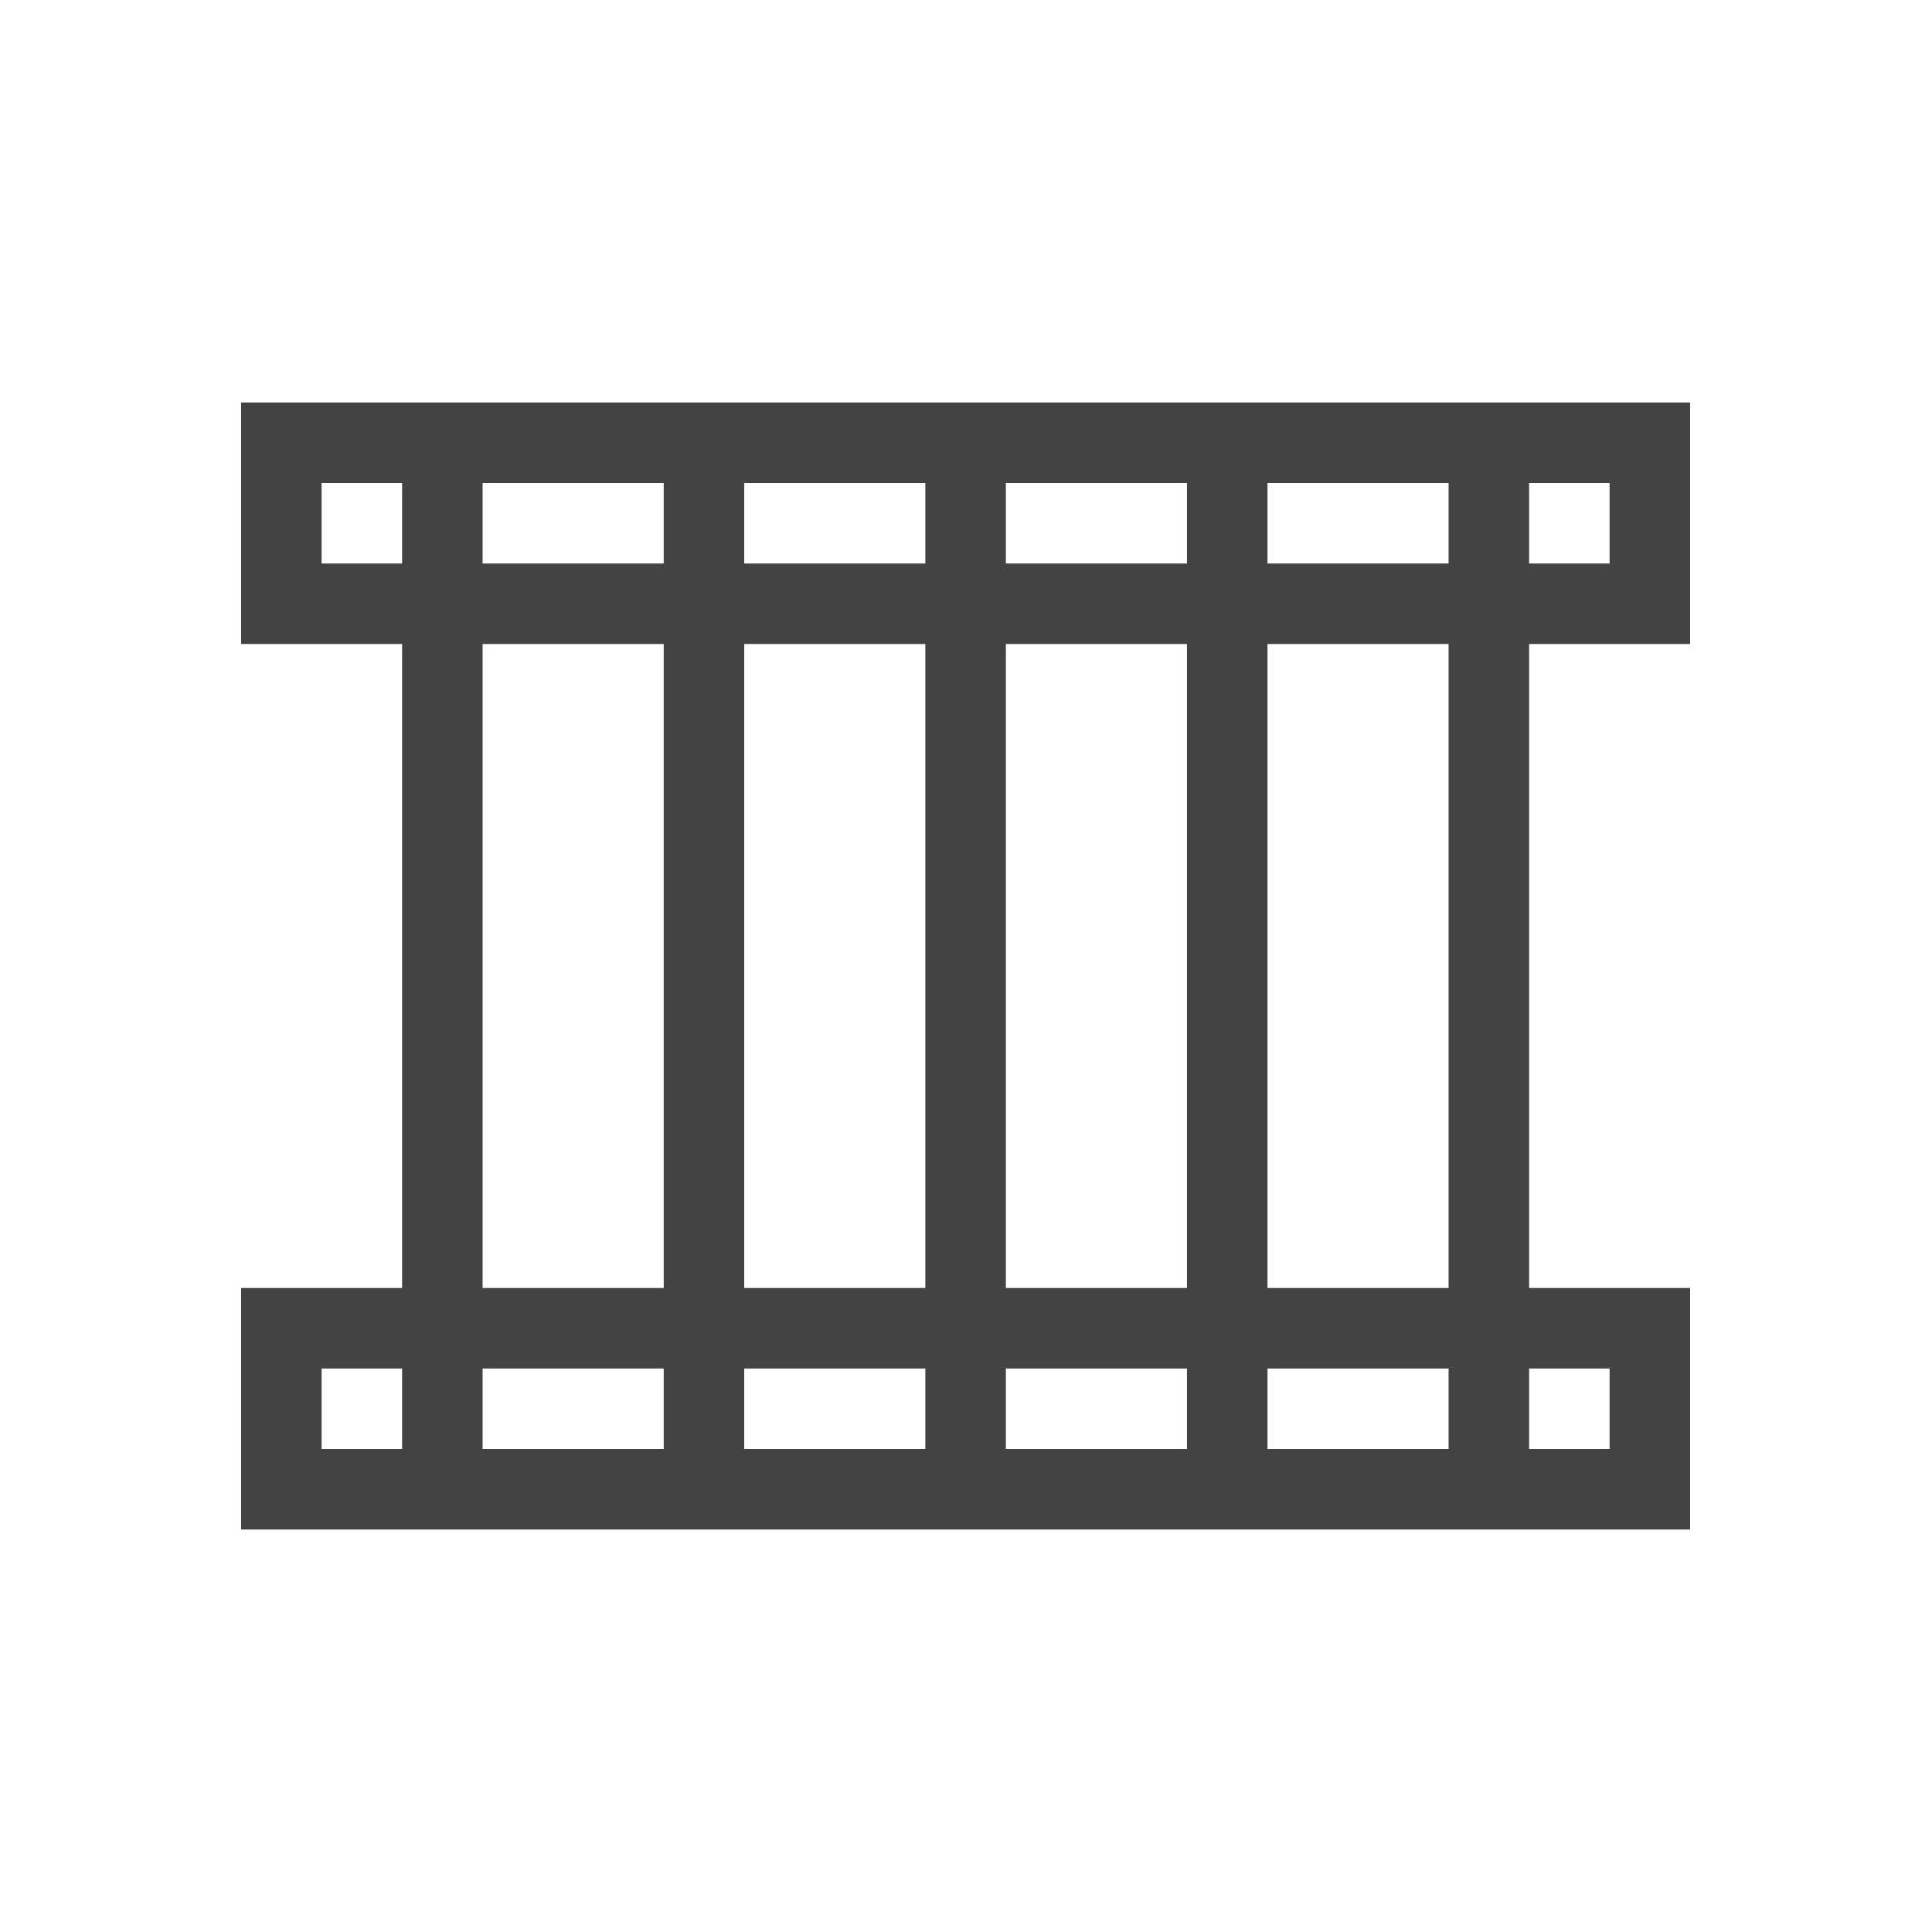 <svg width="48" height="48" viewBox="0 0 48 48" fill="none" xmlns="http://www.w3.org/2000/svg" style="flex: 0 0 auto;"><path d="M39.99 10H5.99V16H9.99V32H5.99V38H41.99V32H37.99V16H41.99V10H39.99ZM35.99 12V14H31.49V12H35.99ZM29.49 12V14H24.99V12H29.49ZM24.99 16H29.49V32H24.99V16ZM22.99 32H18.49V16H22.99V32ZM22.99 12V14H18.49V12H22.99ZM16.49 12V14H11.99V12H16.49ZM7.99 14V12H9.99V14H7.99ZM11.99 16H16.49V32H11.99V16ZM7.99 36V34H9.99V36H7.99ZM11.99 36V34H16.49V36H11.99ZM18.49 36V34H22.99V36H18.49ZM24.99 36V34H29.49V36H24.99ZM31.49 36V34H35.99V36H31.49ZM39.99 34V36H37.99V34H39.99ZM35.99 32H31.49V16H35.99V32ZM39.99 14H37.99V12H39.99V14Z" fill="#434343"></path></svg>